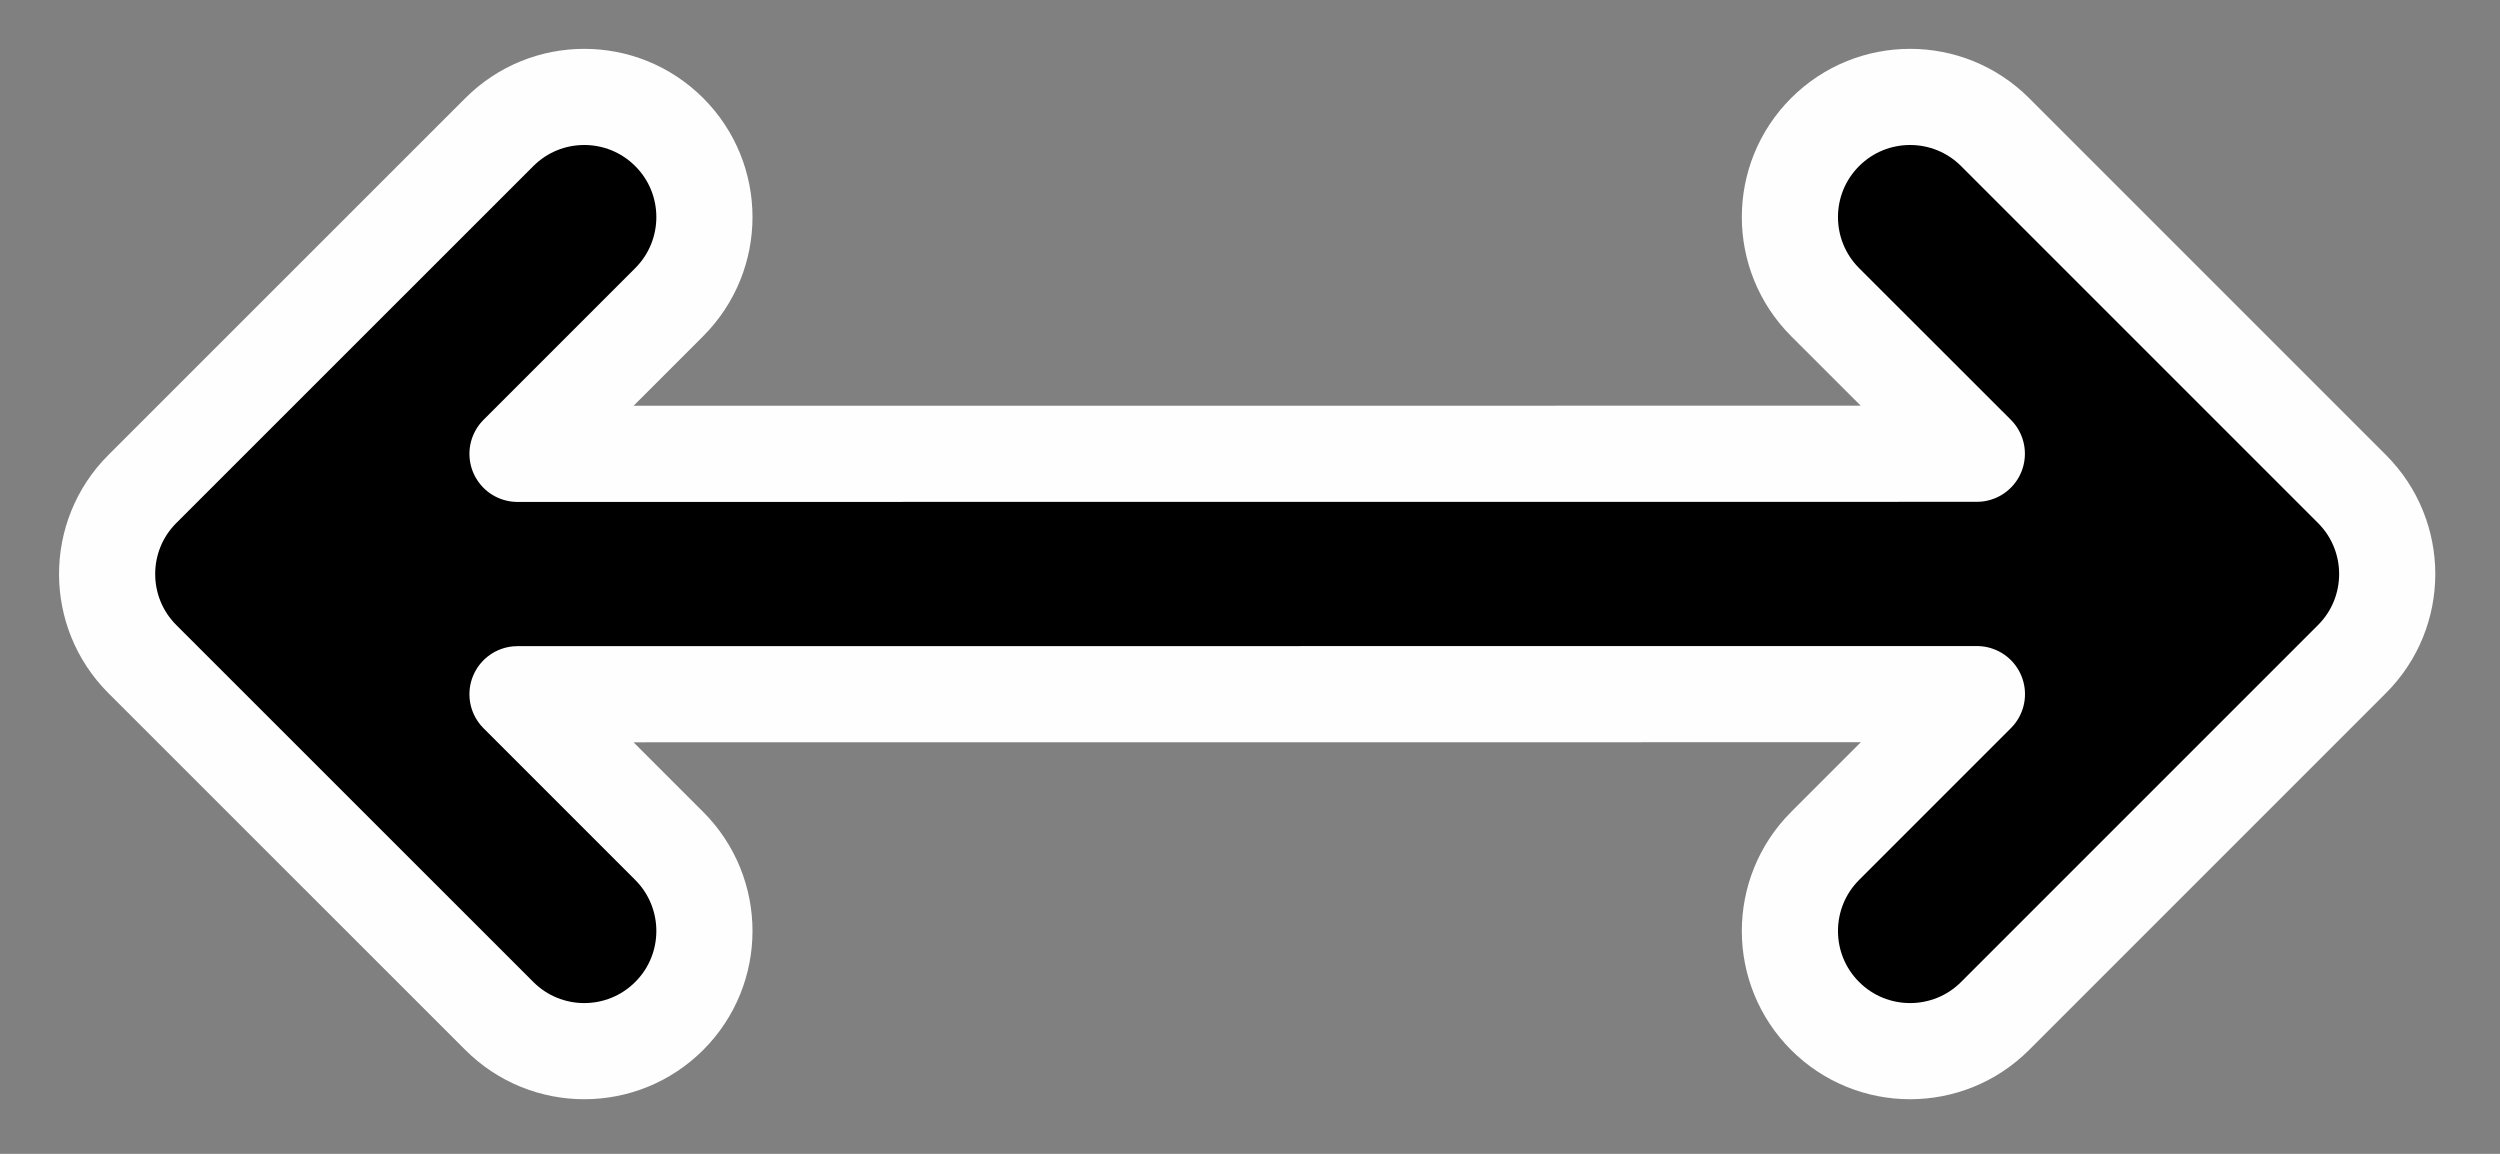 <svg width="26" height="12" viewBox="0 0 26 12" fill="none" xmlns="http://www.w3.org/2000/svg">
<rect x="0" y="0" width="26" height="12" fill="#808080" stroke="none"/>
<path d="M20.749 1.374C20.261 0.886 19.469 0.886 18.981 1.374C18.493 1.862 18.493 2.653 18.981 3.142L20.559 4.719L5.382 4.72L6.96 3.142C7.448 2.653 7.448 1.862 6.96 1.374C6.472 0.886 5.681 0.886 5.193 1.374L1.48 5.086C0.992 5.574 0.992 6.366 1.48 6.854L5.193 10.566C5.681 11.054 6.472 11.054 6.96 10.566C7.448 10.078 7.448 9.287 6.96 8.798L5.382 7.22L20.56 7.219L18.981 8.798C18.493 9.287 18.493 10.078 18.981 10.566C19.469 11.054 20.261 11.054 20.749 10.566L24.461 6.854C24.949 6.366 24.949 5.574 24.461 5.086L20.749 1.374Z" fill="black" stroke="#FFFEFE" stroke-linecap="round" stroke-linejoin="round"/>
</svg>
